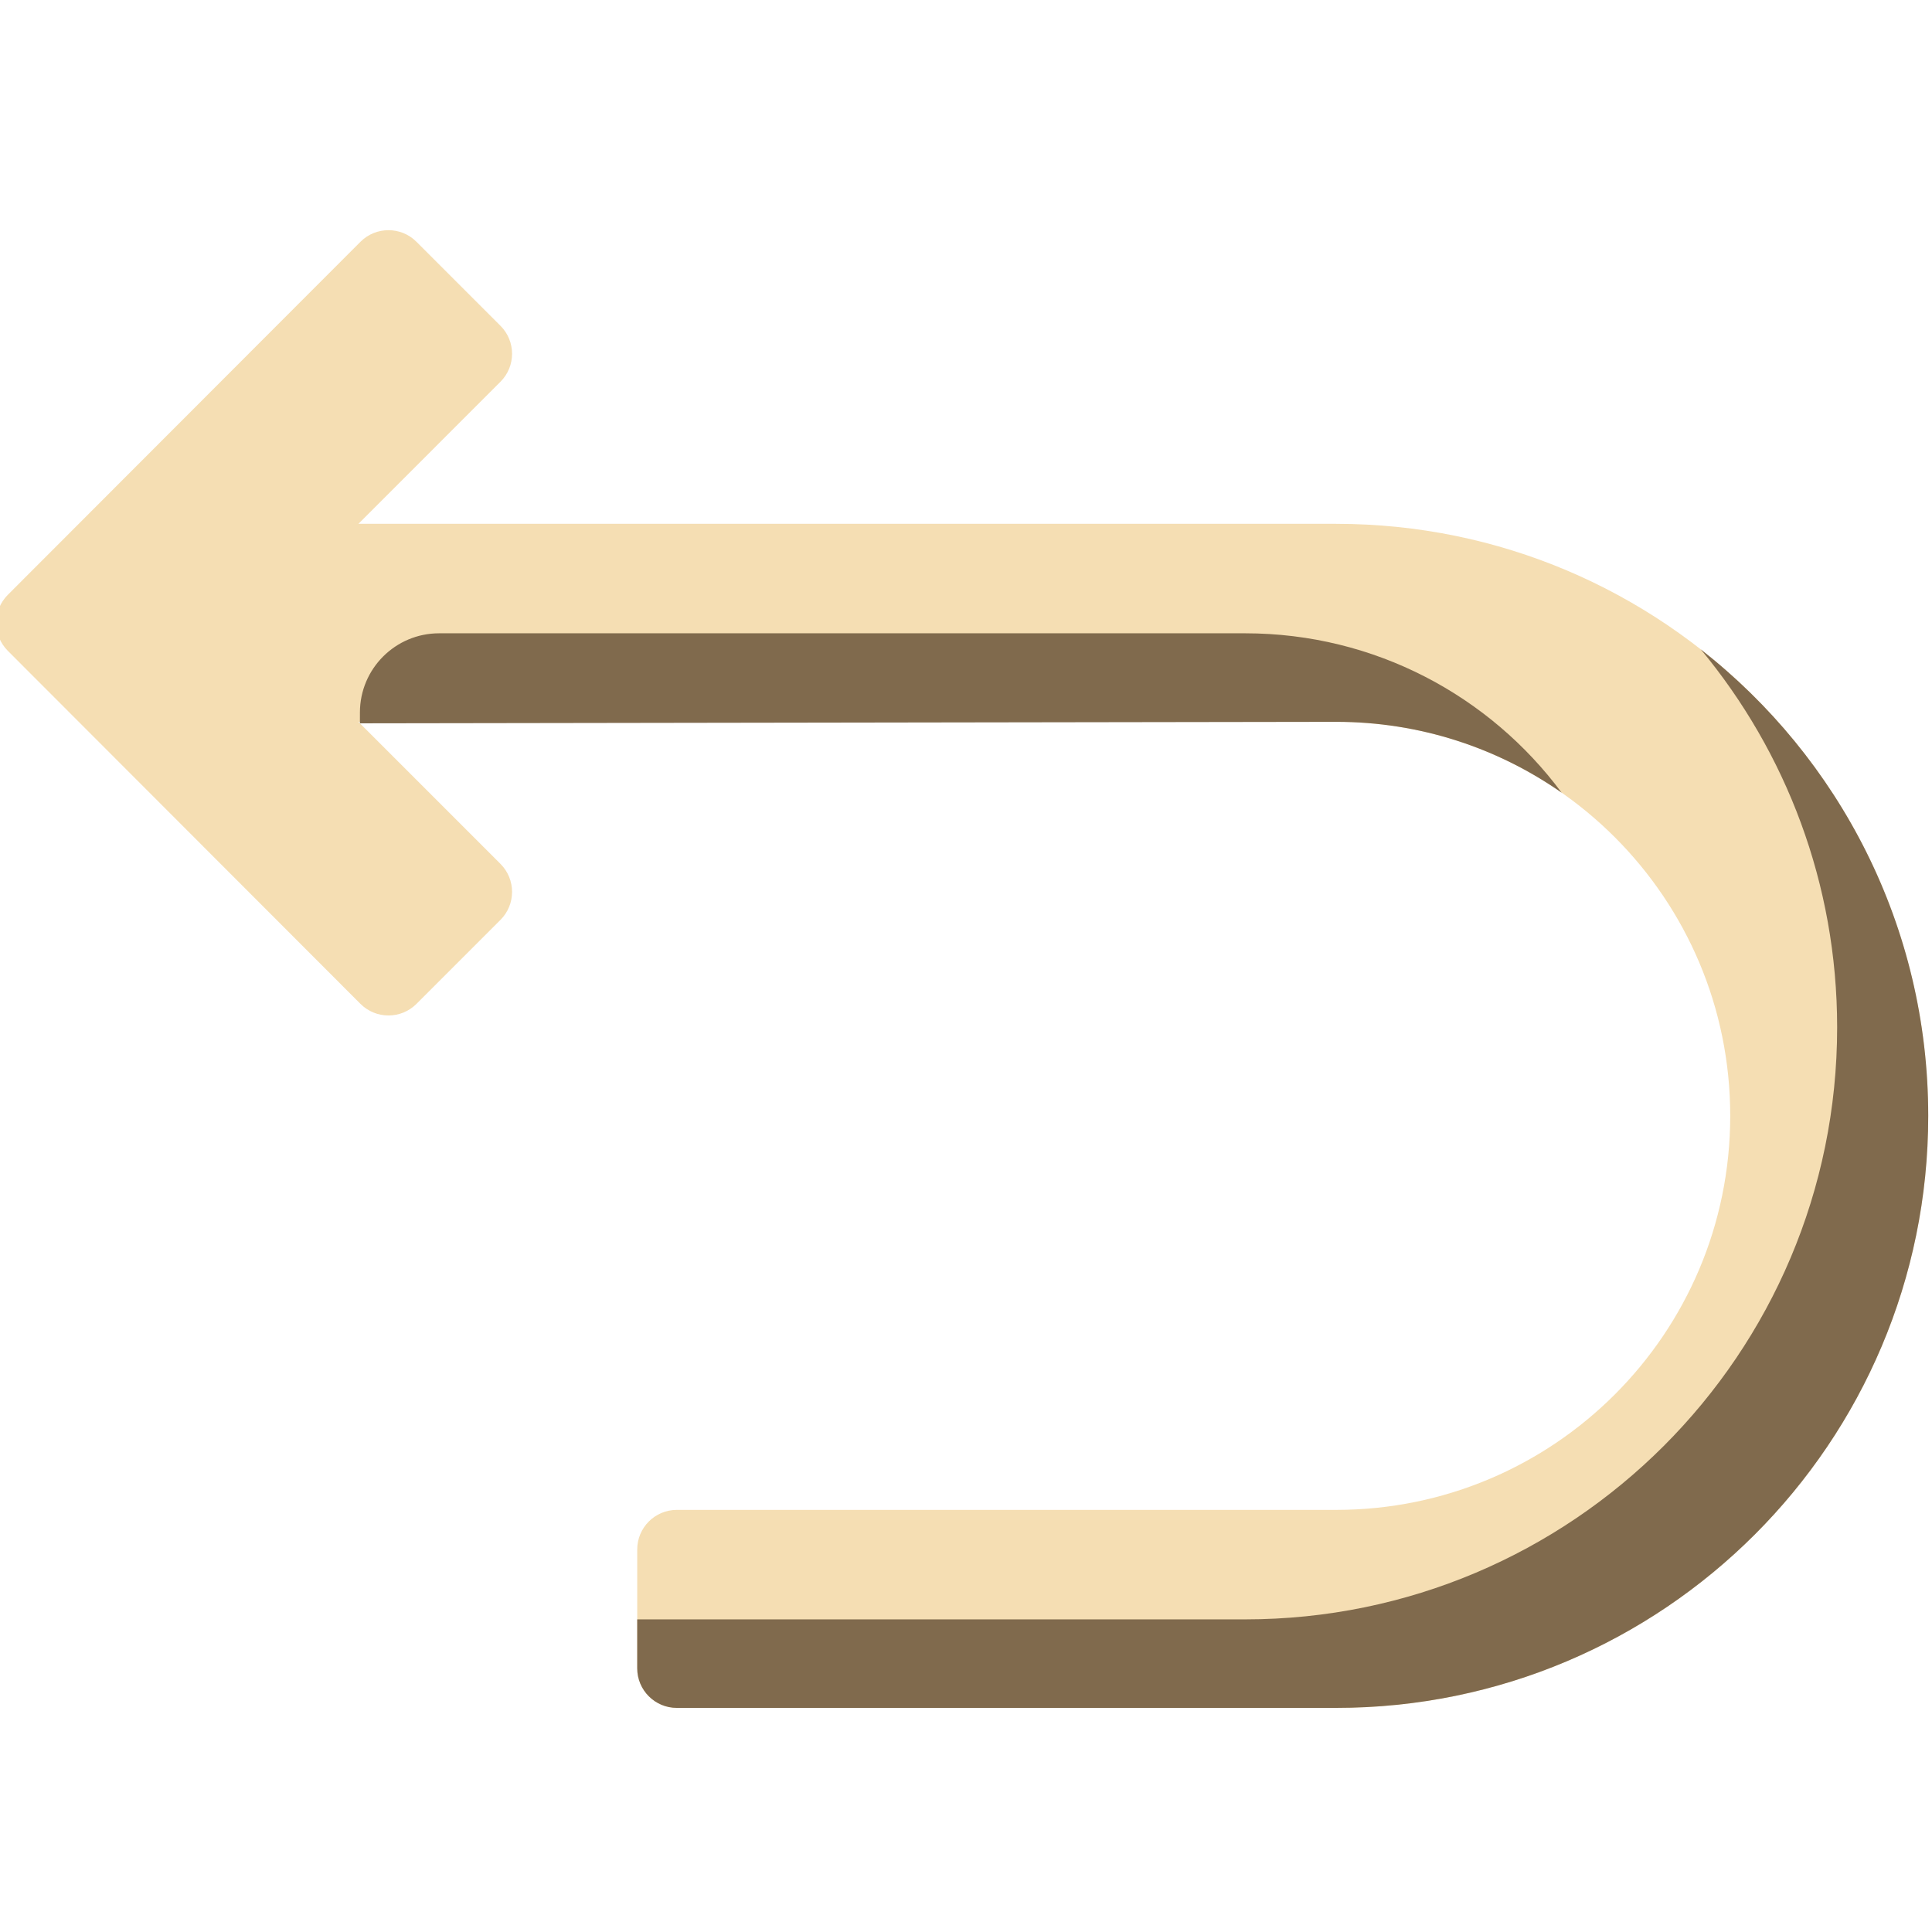 <svg height="511pt" viewBox="1 -60 512 511" width="511pt" xmlns="http://www.w3.org/2000/svg"><path d="m355.105 78.32h-259.121l37.641-37.648c4.102-4.098 4.102-10.742 0-14.84l-22.258-22.258c-4.098-4.102-10.746-4.098-14.844.004l-93.453 93.559c-4.094 4.098-4.094 10.738 0 14.836l93.453 93.559c4.098 4.102 10.746 4.105 14.848.004l22.258-22.258c4.098-4.098 4.098-10.742 0-14.84l-37.645-37.648h259.121c57.672 0 104.422 46.754 104.422 104.422 0 57.672-46.75 104.422-104.422 104.422h-174.738c-5.797 0-10.496 4.699-10.496 10.496v31.484c0 5.797 4.699 10.496 10.496 10.496h174.738c86.648 0 156.895-70.246 156.895-156.895 0-86.652-70.246-156.895-156.895-156.895zm0 0" fill="wheat"/><g fill="#806a4d"><path d="m451.734 111.602c22.559 27.172 36.129 62.078 36.129 100.152 0 86.652-70.246 156.898-156.898 156.898h-161.094v12.961c0 5.797 4.699 10.496 10.496 10.496h174.738c86.648 0 156.895-70.246 156.895-156.895 0-50.203-23.578-94.895-60.266-123.613zm0 0"/><path d="m355.105 130.793c22.227 0 42.824 6.949 59.758 18.785-19.031-25.633-49.523-42.246-83.898-42.246h-213.59c-11.582 0-20.977 9.383-20.992 20.965l-.004 2.895zm0 0"/></g></svg>